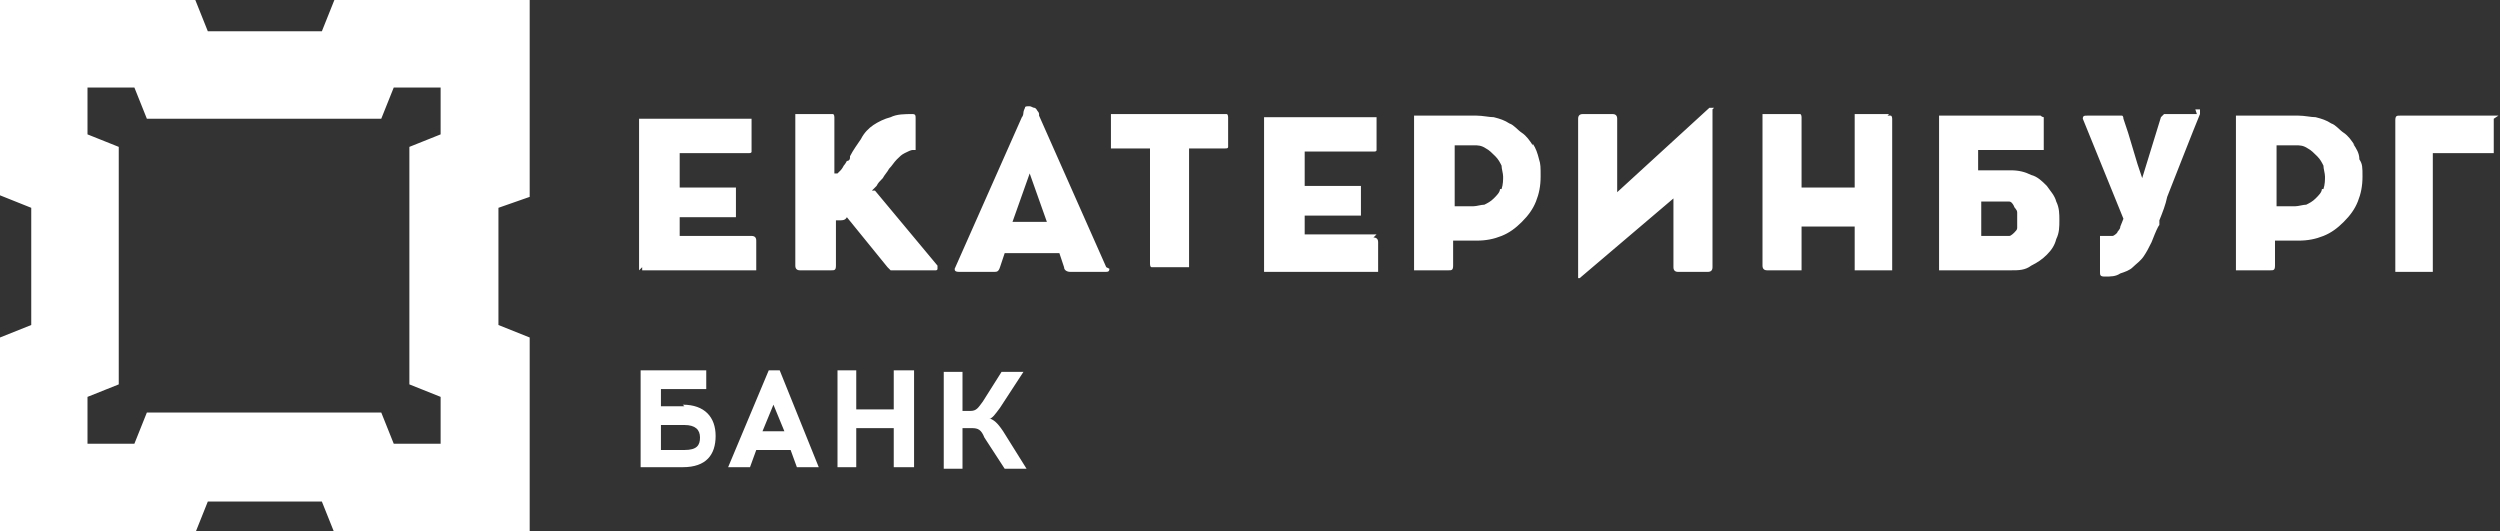 <svg xmlns="http://www.w3.org/2000/svg" viewBox="0 0 160 34">
	<rect x="0" y="0" width="160" height="34" fill="#333333" stroke="none"/>
	<path fill="#fff" d="M57.2 26.2h-2.4v-2.5h-1.2v6.2h1.2v-2.5h2.4v2.5h1.3v-6.2h-1.3v2.5zM63.3 26.8c.2 0 .4-.3.7-.7l1.5-2.3h-1.4l-1.2 1.9c-.3.4-.4.6-.8.6h-.5v-2.5h-1.2V30h1.2v-2.6h.6c.4 0 .6.1.8.6l1.3 2h1.4l-1.5-2.4c-.4-.6-.6-.7-.8-.8ZM41.1 17.1v.2H48.4v-1.9c0-.2-.1-.3-.3-.3h-4.6v-1.2h3.6V12h-3.6V9.8h4.4c.1 0 .2 0 .2-.1V7.6h-7.2v9.7ZM55.8 12.2l.3-.3c.1-.2.2-.3.4-.5.1-.2.3-.4.4-.6.2-.2.3-.4.5-.6.2-.2.3-.3.5-.4.2-.1.4-.2.5-.2h.2v-2c0-.2 0-.3-.2-.3-.5 0-1 0-1.4.2-.4.1-.8.3-1.1.5-.3.2-.6.5-.8.9-.2.3-.5.7-.7 1.1v.1s0 .2-.2.2c0 0-.1.2-.2.3 0 0-.1.2-.2.3l-.2.2h-.2V7.5s0-.2-.1-.2H50.9V17c0 .2.1.3.3.3h2c.2 0 .3 0 .3-.3v-2.9h.3c.1 0 .3 0 .4-.2l2.6 3.2.2.2H59.9s.1 0 .1-.1V17l-4-4.8ZM78.6 7.3h-7.5V9.5h2.5v7.4s0 .2.1.2H76.1V9.5h2.3c.1 0 .2 0 .2-.1V7.5s0-.2-.1-.2h-.2ZM88.1 15h-4.6v-1.2h3.6v-1.9h-3.6V9.7h4.4c.1 0 .2 0 .2-.1V7.5h-7.2V17.4H88.2v-1.9c0-.2-.1-.3-.3-.3ZM109.7 6.9H109.4l-5.9 5.4V7.6c0-.2-.1-.3-.3-.3h-1.9c-.2 0-.3.1-.3.3v10.2h.1c.1 0 0 0 0 0l6-5.1v4.4c0 .2.1.3.3.3h1.9c.2 0 .3-.1.3-.3V7ZM120.9 7.3h-2.2V12h-3.4V7.5s0-.2-.1-.2H112.8V17c0 .2.1.3.3.3h2.2V14.5h3.4V17.3H121.1V7.6s0-.2-.1-.2h-.2ZM140.6 7.3h-2.1l-.2.2-1.2 3.9-.3-.9c-.1-.3-.5-1.7-.6-2l-.3-.9s0-.2-.1-.2H133.6c-.2 0-.3 0-.3.2l2.6 6.4-.2.5c0 .2-.2.3-.2.4 0 0-.2.2-.3.2h-.8V17.4c0 .2 0 .3.3.3.4 0 .7 0 1-.2.3-.1.6-.2.8-.4.2-.2.5-.4.7-.7.2-.3.3-.5.5-.9l.2-.5s.2-.5.3-.6V14.1c.2-.5.4-1 .5-1.5.2-.5 1.8-4.6 2.1-5.3V7h-.3ZM159.9 7.4h-6.3c-.2 0-.3 0-.3.3v9.7H155.7V9.8H159.6V7.6ZM20.6 2h-7.3l-.8-2H0v12.5l2 .8v7.5l-2 .8v12.5h12.5l.8-2h7.3l.8 2h12.5V21.6l-2-.8v-7.5l2-.7V0H21.4l-.8 2Zm4.6 3.6h3v3l-2 .8v15.2l2 .8v3h-3l-.8-2h-15l-.8 2h-3v-3l2-.8V9.4l-2-.8v-3h3l.8 2h15l.8-2ZM70.8 17.1l-4.3-9.7v-.1s0-.1-.1-.2c0 0-.1-.2-.2-.2s-.2-.1-.3-.1c-.2 0-.3 0-.3.1 0 0-.1.2-.1.3 0 0 0 .2-.1.3l-4.3 9.7c0 .1 0 .2.3.2h2.2c.2 0 .3 0 .4-.3l.3-.9h3.5l.3.9c0 .2.2.3.4.3h2.2c.2 0 .3 0 .3-.2Zm-6-2.9 1.1-3.1 1.1 3.1h-2.1ZM98.1 9.3c-.2-.3-.4-.6-.7-.8-.3-.2-.5-.5-.8-.6-.3-.2-.6-.3-1-.4-.3 0-.7-.1-1.1-.1h-4V17.3h2.2c.2 0 .3 0 .3-.3v-1.6h1.5c.6 0 1.1-.1 1.6-.3.5-.2.9-.5 1.3-.9s.7-.8.9-1.3c.2-.5.3-1 .3-1.6s0-.8-.1-1.1c-.1-.4-.2-.7-.4-1ZM96 12.1c0 .2-.2.4-.4.6-.2.2-.4.3-.6.4-.2 0-.5.1-.7.1h-1.2V9.3h1.2c.3 0 .5 0 .8.2.2.1.4.3.6.5.2.2.3.4.4.6 0 .2.1.5.1.7s0 .5-.1.8ZM131 11.9c-.3-.3-.6-.6-1-.7-.4-.2-.8-.3-1.3-.3h-2.1V9.6h4.2V7.5s-.1 0-.2-.1h-6.5V17.3H128.7c.5 0 .9 0 1.3-.3.4-.2.7-.4 1-.7.3-.3.5-.6.6-1 .2-.4.2-.8.2-1.2s0-.8-.2-1.2c-.1-.4-.4-.7-.6-1Zm-1.9 2.7c0 .1-.1.2-.2.3 0 0-.2.2-.3.2H126.8v-2.2H128.6c.1 0 .2.1.3.3 0 .1.2.2.2.4v.8ZM150.7 9.3c-.2-.3-.4-.6-.7-.8-.3-.2-.5-.5-.8-.6-.3-.2-.6-.3-1-.4-.3 0-.7-.1-1.1-.1h-4V17.3h2.2c.2 0 .3 0 .3-.3v-1.6h1.5c.6 0 1.1-.1 1.6-.3.5-.2.9-.5 1.3-.9s.7-.8.9-1.3c.2-.5.3-1 .3-1.6s0-.8-.2-1.1c0-.4-.2-.7-.4-1Zm-2.1 2.8c0 .2-.2.4-.4.6-.2.2-.4.3-.6.4-.2 0-.5.1-.7.1h-1.2V9.3h1.2c.3 0 .5 0 .8.2.2.1.4.3.6.5.2.2.3.4.4.6 0 .2.1.5.1.7s0 .5-.1.8ZM43.8 26h-1.5v-1.1h2.9v-1.2H41v6.2h2.7c1.5 0 2.1-.8 2.1-2s-.7-2-2.1-2Zm0 2.8h-1.5v-1.6h1.5c.7 0 1 .3 1 .8s-.2.8-1 .8ZM49.2 23.7l-2.6 6.2H48l.4-1.1h2.2l.4 1.1h1.4l-2.5-6.2h-.7Zm-.4 3.9.7-1.7.7 1.7h-1.3Z"/>
</svg>